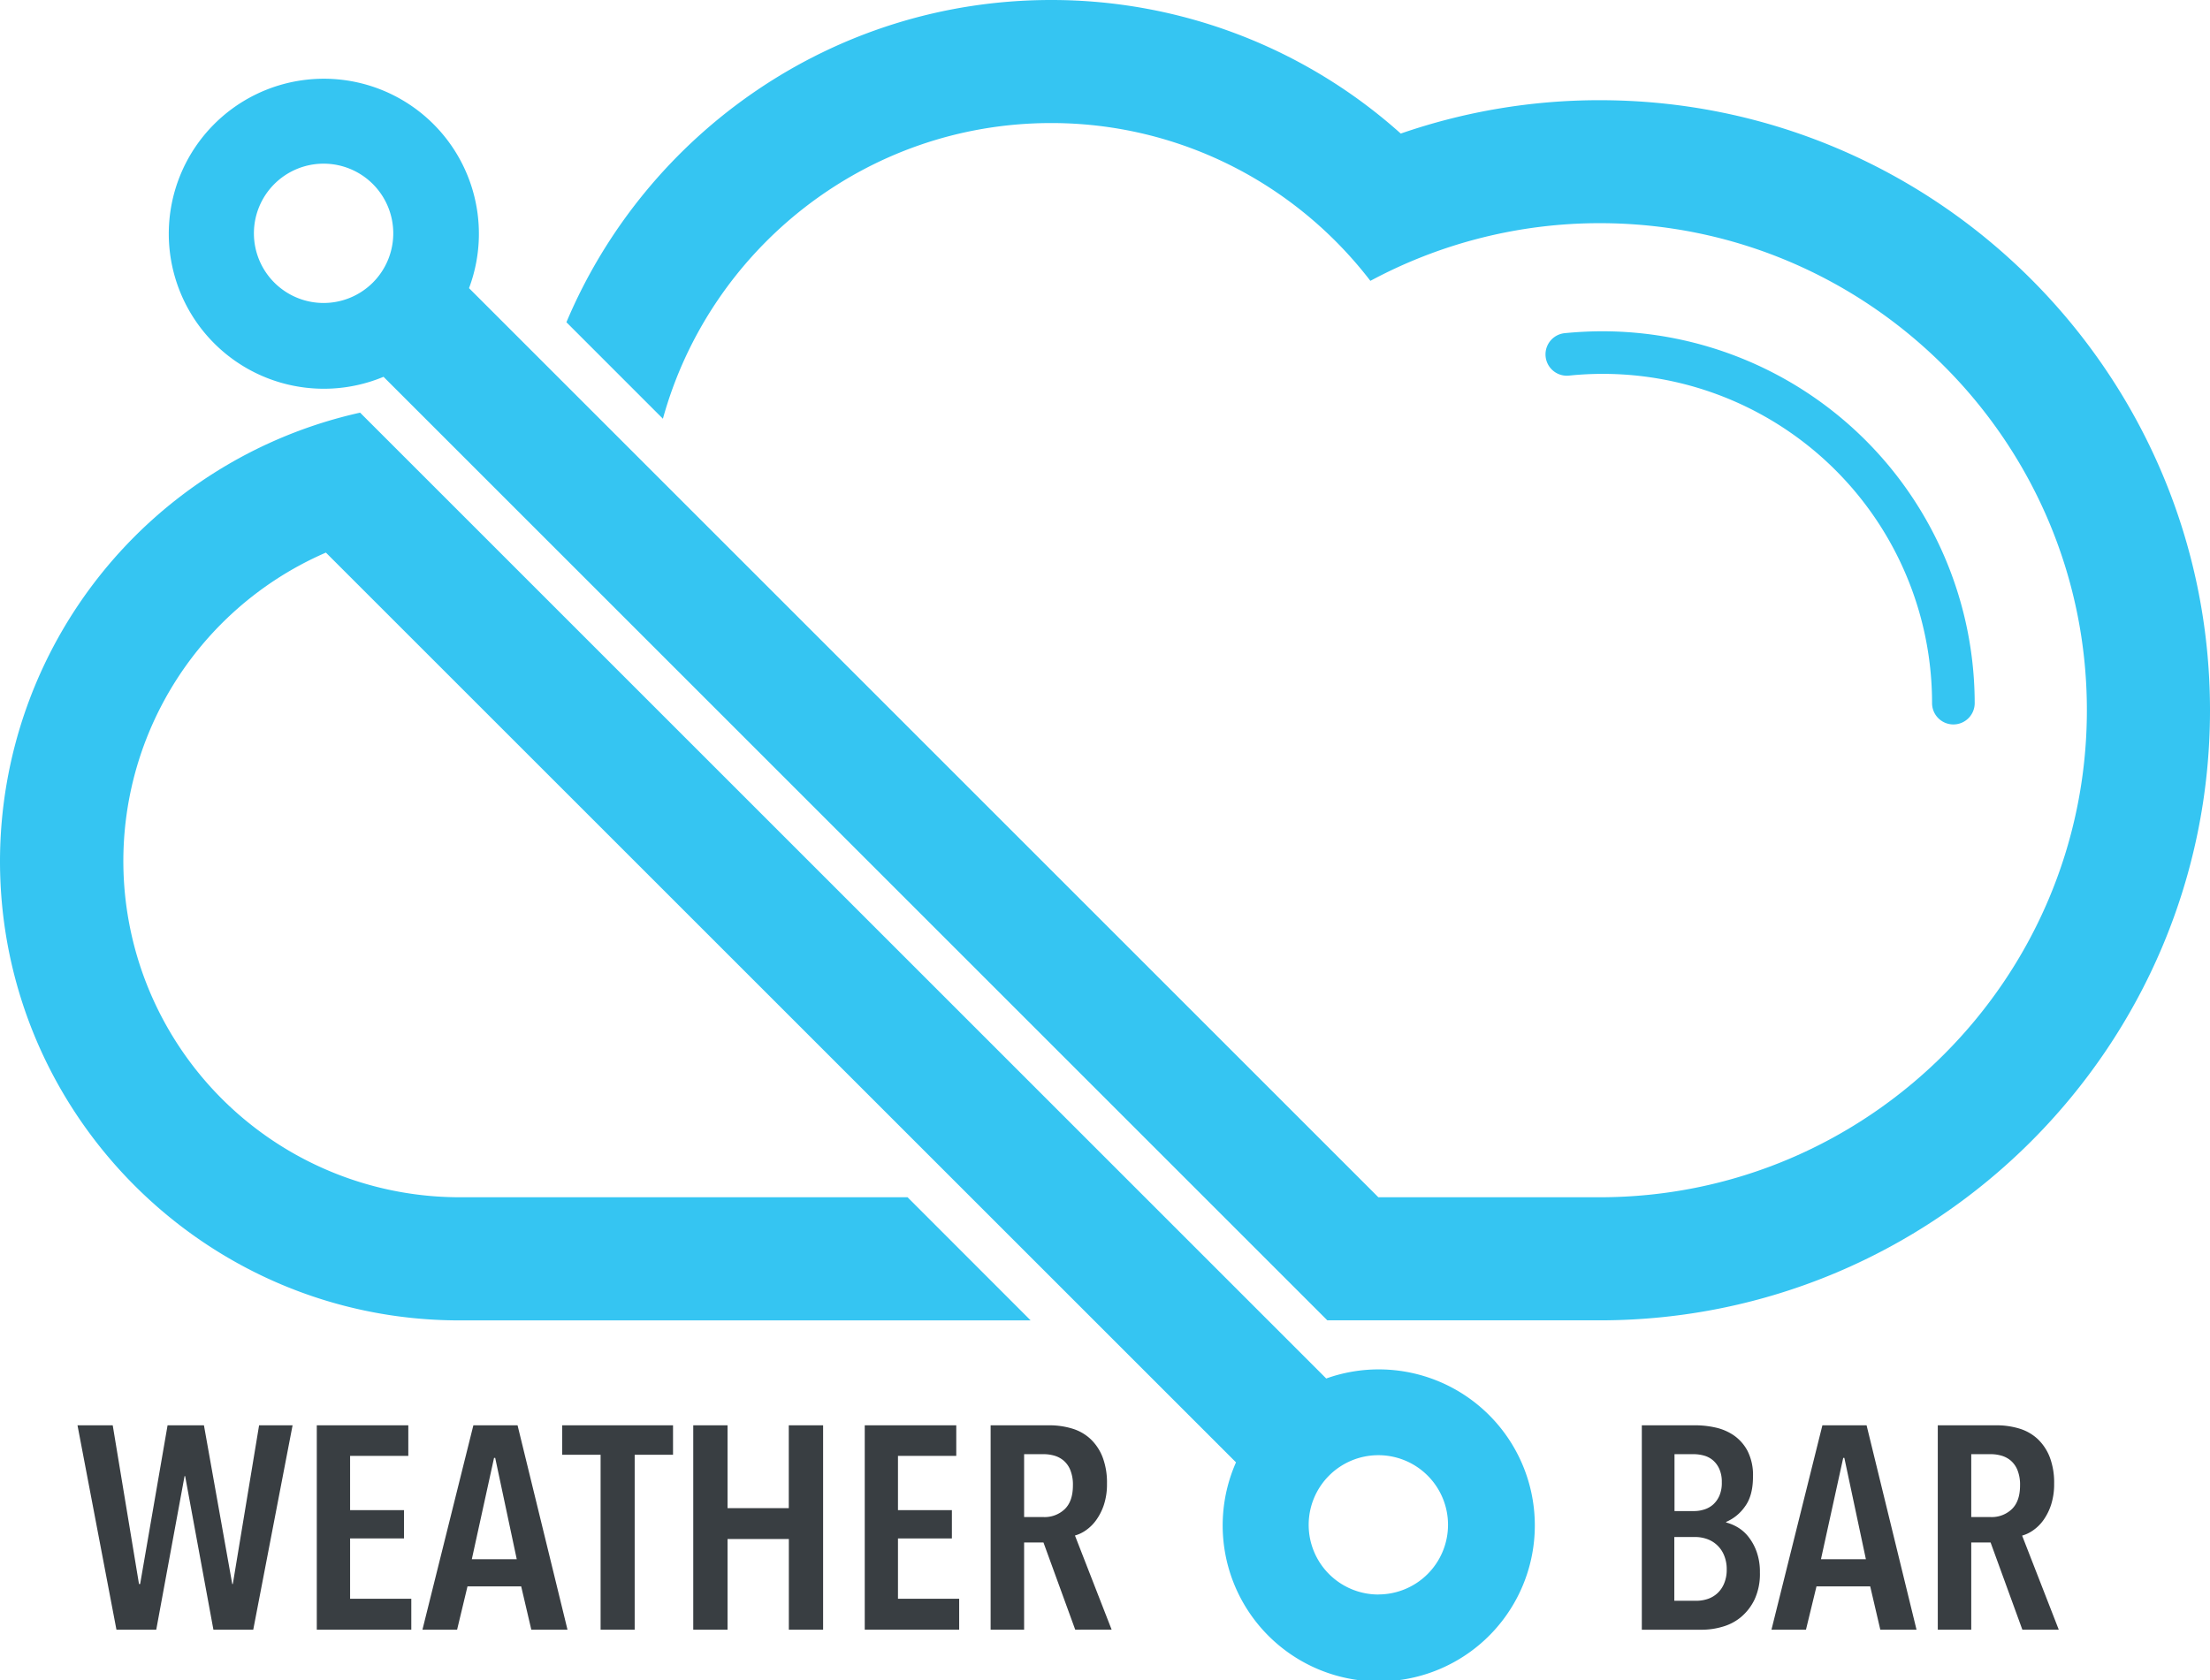 <svg id="logo" xmlns="http://www.w3.org/2000/svg" viewBox="0 0 737.74 561.05"><title>logo</title><path d="M446.09,631.26H296.52A112.26,112.26,0,0,1,251.92,416L555.73,719.78a52.1,52.1,0,1,0,30.12-28L263.34,369.27A153.59,153.59,0,0,0,143.13,519c0,84.58,68.81,153.38,153.39,153.38H487.18m116.07,91.53a23.26,23.26,0,1,1,23.26-23.27A23.27,23.27,0,0,1,603.25,763.89Z" transform="translate(-143.13 -231.48)" fill="#35c5f2"/><path d="M677.15,264.94a202.45,202.45,0,0,0-66.42,11.14A174.66,174.66,0,0,0,494,231.48c-72.72,0-135.19,44.47-161.79,107.6l32.21,32.22c15.68-56.84,67.81-98.73,129.58-98.73a133.61,133.61,0,0,1,75.47,23.26,135.72,135.72,0,0,1,31.12,29.43A161.65,161.65,0,0,1,677.15,306c89.67,0,162.62,73,162.62,162.62S766.82,631.26,677.15,631.26h-73.9L299.7,327.7a51.76,51.76,0,1,0-28.54,29.6L586.22,672.36h90.93c112.33,0,203.72-91.39,203.72-203.71S789.48,264.94,677.15,264.94Zm-426,67.71a23.26,23.26,0,1,1,23.26-23.26A23.26,23.26,0,0,1,251.17,332.65Z" transform="translate(-143.13 -231.48)" fill="#35c5f2"/><path d="M795.21,473.38a7.11,7.11,0,0,1-7.12-7.11A109.92,109.92,0,0,0,666.89,356.9a7.12,7.12,0,0,1-1.44-14.17c4.2-.41,8.46-.63,12.69-.63A124.32,124.32,0,0,1,802.32,466.27,7.11,7.11,0,0,1,795.21,473.38Z" transform="translate(-143.13 -231.48)" fill="#35c5f2"/><path d="M227.67,775.65h-13.3l-9.44-51.28h-.19l-9.45,51.28H182l-13-68.24h11.76l8.77,53h.38l9.16-53h12.14l9.45,53h.19l8.77-53h11.18Z" transform="translate(-143.13 -231.48)" fill="#393e42"/><path d="M248.88,775.65V707.41h30.55v10.21H260v18.12h18v9.45H260v20.14h20.43v10.32Z" transform="translate(-143.13 -231.48)" fill="#393e42"/><path d="M320.49,775.65l-3.38-14.46H299.19l-3.47,14.46H284.15l17-68.24h14.75l16.67,68.24ZM308.44,718.3h-.39l-7.42,33.83h15Z" transform="translate(-143.13 -231.48)" fill="#393e42"/><path d="M355,717.24v58.41H343.62V717.24H330.8v-9.83h37v9.83Z" transform="translate(-143.13 -231.48)" fill="#393e42"/><path d="M406.46,775.65V745.38H386v30.27H374.55V707.41H386v27.66h20.44V707.41h11.46v68.24Z" transform="translate(-143.13 -231.48)" fill="#393e42"/><path d="M431.8,775.65V707.41h30.55v10.21H442.89v18.12h18v9.45h-18v20.14h20.43v10.32Z" transform="translate(-143.13 -231.48)" fill="#393e42"/><path d="M502.06,775.65l-10.6-29.11H485v29.11H473.82V707.41h19.47a26.18,26.18,0,0,1,7.81,1.11,15.47,15.47,0,0,1,6.12,3.52,16.62,16.62,0,0,1,4,6.07,23.94,23.94,0,0,1,1.44,8.77,22,22,0,0,1-1,7A18.9,18.9,0,0,1,509.1,739a14.22,14.22,0,0,1-3.42,3.42,11.89,11.89,0,0,1-3.71,1.79l12.24,31.42Zm-.77-48.19a13,13,0,0,0-.87-5.11,8.16,8.16,0,0,0-2.26-3.18,8.41,8.41,0,0,0-3.13-1.64,13,13,0,0,0-3.47-.48H485v21h6.56a9.67,9.67,0,0,0,7-2.65C500.38,733.64,501.29,731,501.29,727.46Z" transform="translate(-143.13 -231.48)" fill="#393e42"/><path d="M730.62,756.56a20.26,20.26,0,0,1-1.78,9,17.57,17.57,0,0,1-4.53,5.88,16.69,16.69,0,0,1-6.17,3.23,24.34,24.34,0,0,1-6.7,1H691.2V707.41h18.12a30.55,30.55,0,0,1,6.36.72,17.52,17.52,0,0,1,6.17,2.6,14.7,14.7,0,0,1,4.63,5.21,17.81,17.81,0,0,1,1.83,8.62q0,6.38-2.7,10a14.77,14.77,0,0,1-6.26,5.11v.19a15,15,0,0,1,3.9,1.64,13,13,0,0,1,3.61,3.23,17.54,17.54,0,0,1,2.7,5A19.88,19.88,0,0,1,730.62,756.56ZM717.9,726.4a10.43,10.43,0,0,0-.82-4.39,8.21,8.21,0,0,0-2.1-2.89,7.76,7.76,0,0,0-3-1.59,13.14,13.14,0,0,0-3.54-.48h-6.33v19h6.52a11,11,0,0,0,3.4-.53,8,8,0,0,0,3-1.68,8.64,8.64,0,0,0,2.1-3A10.75,10.75,0,0,0,717.9,726.4Zm1.64,29.2a12,12,0,0,0-1-5.06,9.55,9.55,0,0,0-5.85-5.25,11.83,11.83,0,0,0-3.64-.58h-7V766h7.29a12,12,0,0,0,3.93-.63,8.92,8.92,0,0,0,3.21-1.93,9.12,9.12,0,0,0,2.2-3.23A11.67,11.67,0,0,0,719.54,755.6Z" transform="translate(-143.13 -231.48)" fill="#393e42"/><path d="M770.81,775.65l-3.37-14.46H749.51L746,775.65H734.48l17-68.24h14.75l16.67,68.24Zm-12-57.35h-.38L751,752.13h15Z" transform="translate(-143.13 -231.48)" fill="#393e42"/><path d="M818.23,775.65l-10.6-29.11h-6.46v29.11H790V707.41h19.47a26.18,26.18,0,0,1,7.81,1.11,15.54,15.54,0,0,1,6.12,3.52,16.62,16.62,0,0,1,4,6.07,23.94,23.94,0,0,1,1.44,8.77,22.28,22.28,0,0,1-1,7,18.9,18.9,0,0,1-2.55,5.15,14.08,14.08,0,0,1-3.43,3.42,11.79,11.79,0,0,1-3.71,1.79l12.24,31.42Zm-.77-48.19a13,13,0,0,0-.87-5.11,8.26,8.26,0,0,0-2.26-3.18,8.45,8.45,0,0,0-3.14-1.64,12.91,12.91,0,0,0-3.47-.48h-6.55v21h6.55a9.68,9.68,0,0,0,7-2.65Q817.46,732.76,817.46,727.46Z" transform="translate(-143.13 -231.48)" fill="#393e42"/></svg>